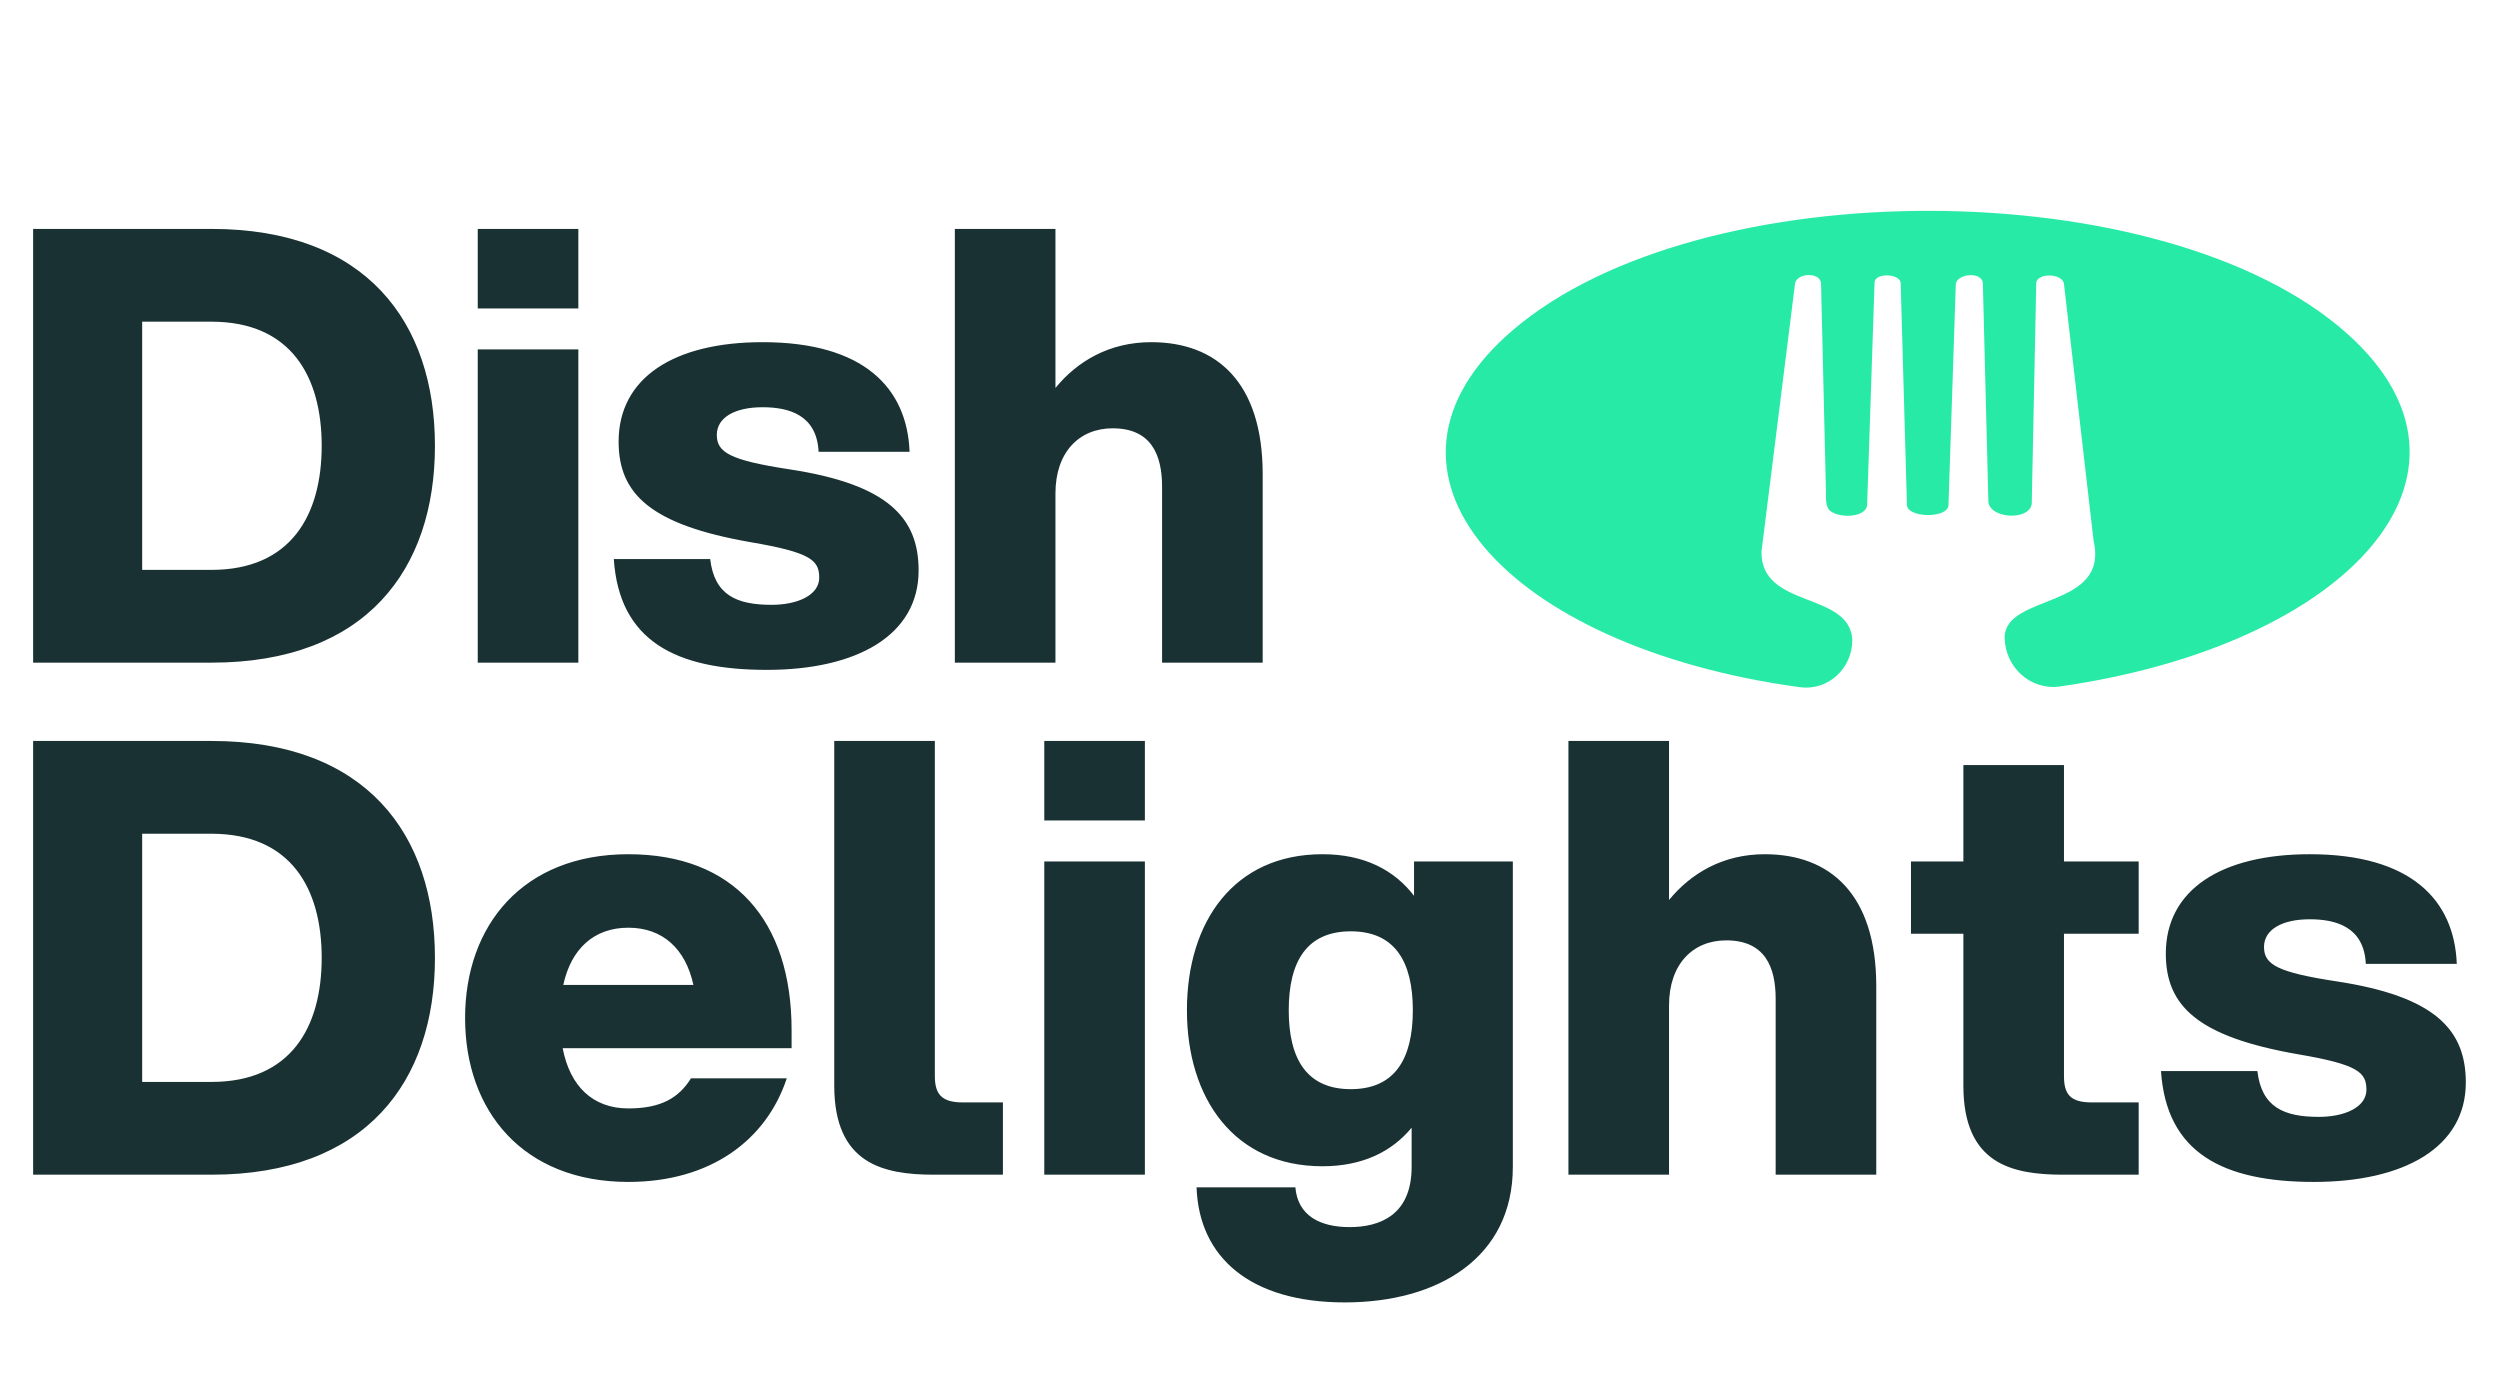 <svg width="83" height="46" viewBox="0 0 83 46" fill="none" xmlns="http://www.w3.org/2000/svg">
<path d="M1.1 22V7.6H7.02C12.16 7.6 14.44 10.7 14.44 14.8C14.44 18.9 12.16 22 7.02 22H1.1ZM4.72 18.92H7.02C9.66 18.92 10.68 17.1 10.68 14.8C10.68 12.5 9.66 10.68 7.02 10.68H4.72V18.92ZM15.861 22V11.6H19.201V22H15.861ZM15.861 10.24V7.6H19.201V10.24H15.861ZM25.458 22.24C22.438 22.24 20.558 21.28 20.378 18.56H23.578C23.718 19.76 24.458 20.08 25.618 20.08C26.478 20.08 27.198 19.76 27.198 19.18C27.198 18.6 26.918 18.34 24.918 18C21.598 17.42 20.538 16.4 20.538 14.66C20.538 12.54 22.378 11.36 25.318 11.36C28.678 11.36 30.118 12.88 30.198 15H27.178C27.118 13.78 26.198 13.52 25.318 13.52C24.398 13.52 23.798 13.86 23.798 14.44C23.798 15.02 24.238 15.28 26.198 15.58C29.498 16.08 30.498 17.2 30.498 18.94C30.498 21.1 28.438 22.24 25.458 22.24ZM31.701 22V7.6H35.041V12.88C35.761 12 36.821 11.36 38.221 11.36C40.381 11.36 41.921 12.68 41.921 15.74V22H38.581V16.16C38.581 15.1 38.221 14.22 36.941 14.22C35.821 14.22 35.041 15.02 35.041 16.38V22H31.701Z" fill="#193133"/>
<path d="M1.1 39V24.6H7.02C12.16 24.6 14.44 27.7 14.44 31.8C14.44 35.9 12.16 39 7.02 39H1.1ZM4.72 35.92H7.02C9.66 35.92 10.68 34.1 10.68 31.8C10.68 29.5 9.66 27.68 7.02 27.68H4.72V35.92ZM20.861 39.24C17.361 39.24 15.441 36.88 15.441 33.8C15.441 30.72 17.361 28.36 20.861 28.36C24.361 28.36 26.281 30.56 26.281 34.2V34.8H18.681C18.921 36.06 19.681 36.8 20.861 36.8C21.961 36.8 22.541 36.44 22.941 35.8H26.121C25.441 37.86 23.581 39.24 20.861 39.24ZM18.701 32.7H23.021C22.761 31.5 22.001 30.8 20.861 30.8C19.721 30.8 18.961 31.5 18.701 32.7ZM27.697 24.6H31.037V35.72C31.037 36.3 31.237 36.6 31.957 36.6H33.297V39H31.017C29.317 39 27.697 38.64 27.697 36.04V24.6ZM34.67 39V28.6H38.01V39H34.67ZM34.67 27.24V24.6H38.01V27.24H34.67ZM44.646 43.24C41.526 43.24 39.806 41.76 39.726 39.42H43.006C43.086 40.36 43.826 40.74 44.806 40.74C45.786 40.74 46.866 40.36 46.866 38.74V37.44C46.206 38.24 45.226 38.72 43.906 38.72C40.966 38.72 39.406 36.46 39.406 33.54C39.406 30.6 40.966 28.36 43.906 28.36C45.286 28.36 46.286 28.88 46.946 29.74V28.6H50.226V38.74C50.226 41.76 47.746 43.24 44.646 43.24ZM42.786 33.54C42.786 35.16 43.386 36.16 44.846 36.16C46.306 36.16 46.906 35.16 46.906 33.54C46.906 31.92 46.306 30.92 44.846 30.92C43.386 30.92 42.786 31.92 42.786 33.54ZM52.072 39V24.6H55.412V29.88C56.132 29 57.192 28.36 58.592 28.36C60.752 28.36 62.292 29.68 62.292 32.74V39H58.952V33.16C58.952 32.1 58.592 31.22 57.312 31.22C56.192 31.22 55.412 32.02 55.412 33.38V39H52.072ZM65.184 25.4H68.524V28.6H71.004V31H68.524V35.72C68.524 36.3 68.704 36.6 69.444 36.6H71.004V39H68.504C66.784 39 65.184 38.64 65.184 36.04V31H63.444V28.6H65.184V25.4ZM76.825 39.24C73.805 39.24 71.925 38.28 71.745 35.56H74.945C75.085 36.76 75.825 37.08 76.985 37.08C77.845 37.08 78.565 36.76 78.565 36.18C78.565 35.6 78.285 35.34 76.285 35C72.965 34.42 71.905 33.4 71.905 31.66C71.905 29.54 73.745 28.36 76.685 28.36C80.045 28.36 81.485 29.88 81.565 32H78.545C78.485 30.78 77.565 30.52 76.685 30.52C75.765 30.52 75.165 30.86 75.165 31.44C75.165 32.02 75.605 32.28 77.565 32.58C80.865 33.08 81.865 34.2 81.865 35.94C81.865 38.1 79.805 39.24 76.825 39.24Z" fill="#193133"/>
<path d="M68.392 22.79C67.416 22.929 66.569 22.156 66.555 21.17V21.17C66.555 19.704 70.035 20.236 69.507 17.955L68.525 9.436C68.493 9.054 67.575 9.047 67.603 9.429L67.454 16.724C67.378 17.319 65.968 17.22 66.013 16.595L65.831 9.421C65.831 8.993 64.94 9.079 64.932 9.452L64.689 16.77C64.66 17.236 63.281 17.191 63.31 16.748L63.103 9.409C63.103 9.078 62.254 9.045 62.236 9.37L61.988 16.78C61.938 17.161 61.154 17.217 60.8 16.988C60.587 16.851 60.627 16.544 60.621 16.291L60.459 9.43C60.47 9.021 59.632 9.043 59.593 9.43L58.481 18.313C58.455 20.226 61.428 19.621 61.496 21.256V21.256C61.494 22.197 60.688 22.942 59.756 22.815C49.996 21.485 44.722 15.664 50.227 10.959C56.461 5.631 71.882 5.693 77.919 11.071C83.172 15.749 77.925 21.425 68.392 22.79Z" fill="#27EAA6"/>
</svg>
